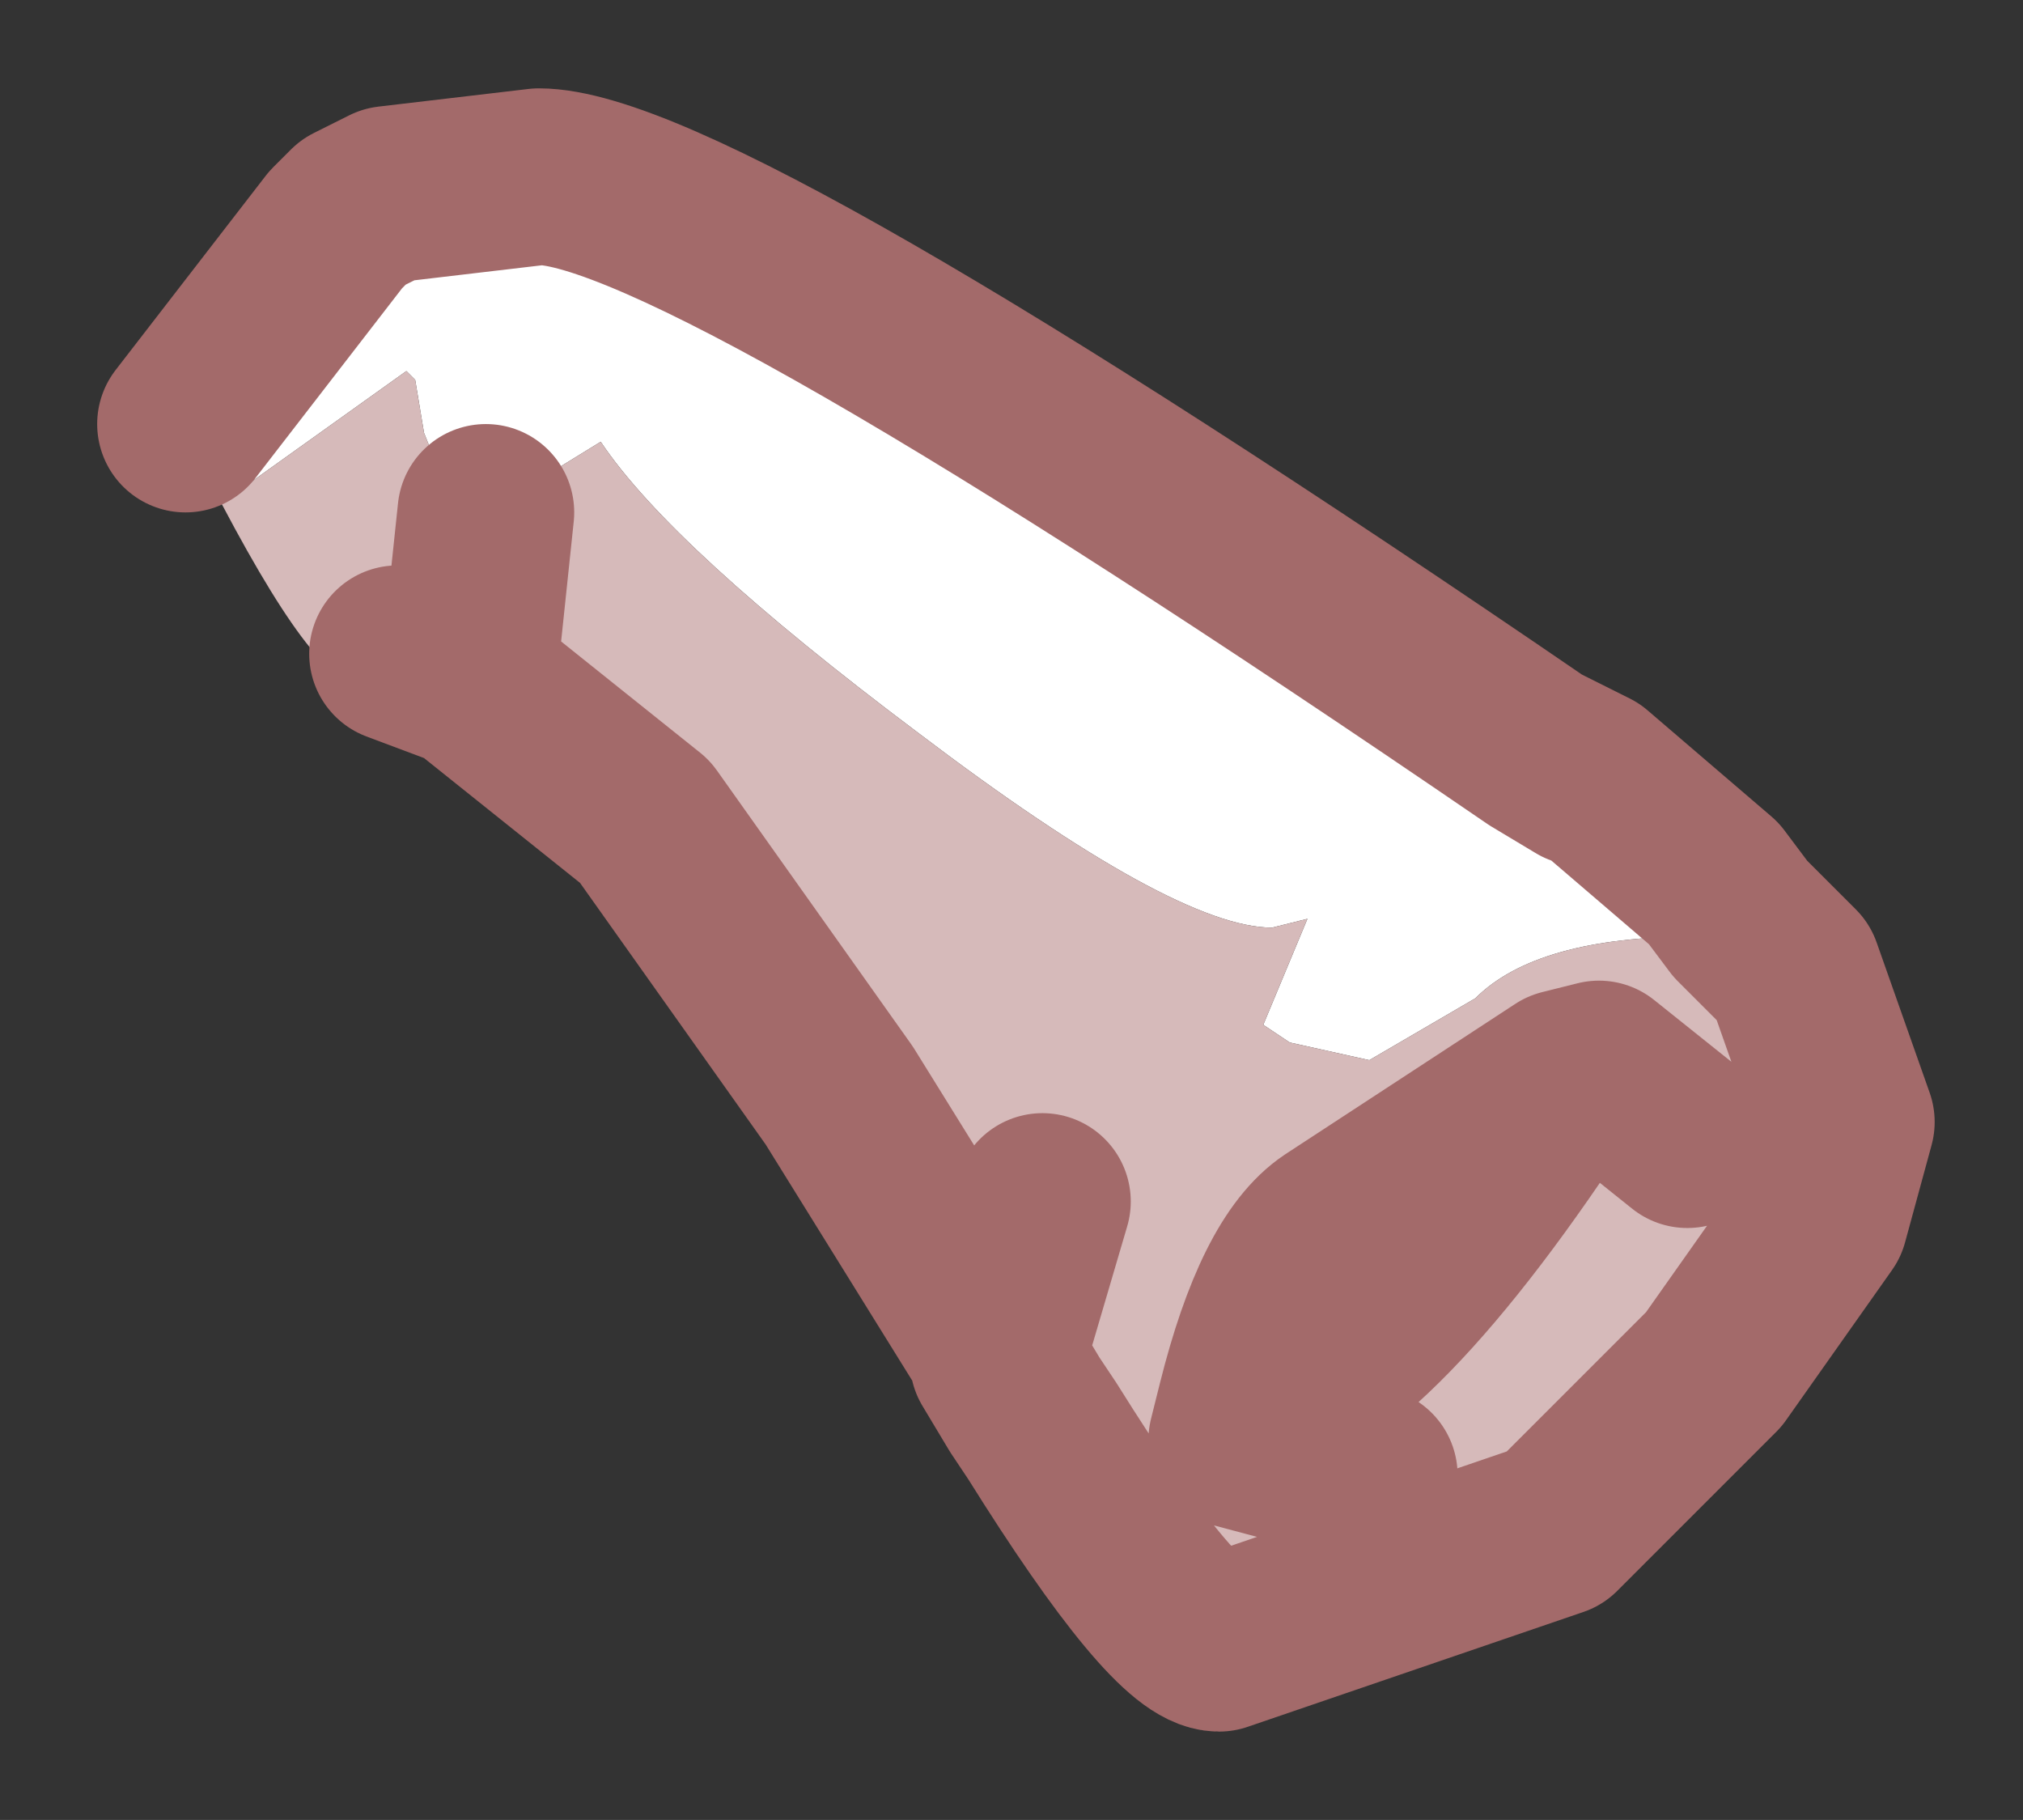 <?xml version="1.0" encoding="UTF-8" standalone="no"?>
<svg xmlns:xlink="http://www.w3.org/1999/xlink" height="10.3px" width="11.45px" xmlns="http://www.w3.org/2000/svg">
  <rect width="100%" height="100%" fill="#333333" stroke="none"/>
  <g id="shape0" transform="matrix(1.0, 0.0, 0.0, 1.0, 5.7, 5.15)">
    <path d="M3.0 -0.9 L3.25 -0.75 3.3 -0.75 4.0 -0.15 4.15 0.05 4.35 0.25 4.45 0.35 4.35 0.35 3.9 0.15 Q3.0 0.15 2.65 0.5 L2.05 0.85 1.6 0.75 1.45 0.65 1.7 0.05 1.5 0.1 Q0.95 0.1 -0.5 -1.0 -1.9 -2.05 -2.3 -2.65 L-2.95 -2.25 -3.2 -2.45 -3.3 -2.7 -3.35 -3.0 -3.4 -3.05 -4.45 -2.3 -4.6 -2.6 -4.65 -2.7 -4.7 -2.75 -4.65 -2.75 -3.8 -3.85 -3.7 -3.95 -3.5 -4.05 -2.65 -4.15 Q-1.75 -4.15 3.0 -0.9" fill="#ffffff" fill-rule="evenodd" stroke="none"/>
    <path d="M3.2 -0.8 L3.25 -0.75 3.0 -0.9 3.2 -0.8 M-2.95 -2.25 L-2.3 -2.65 Q-1.9 -2.05 -0.5 -1.0 0.95 0.1 1.5 0.1 L1.7 0.05 1.45 0.65 1.6 0.75 2.05 0.85 2.65 0.5 Q3.0 0.15 3.9 0.15 L4.35 0.35 4.45 0.35 4.75 1.2 4.6 1.75 4.0 2.6 3.1 3.5 1.2 4.15 Q0.95 4.15 0.2 2.95 L0.1 2.8 -0.05 2.55 -0.05 2.5 -0.95 1.05 -2.05 -0.5 -3.05 -1.3 -2.95 -2.25 -3.05 -1.3 -3.45 -1.45 -3.7 -1.3 Q-3.95 -1.3 -4.6 -2.6 L-4.45 -2.3 -3.4 -3.05 -3.35 -3.0 -3.3 -2.7 -3.2 -2.45 -2.95 -2.25 M1.35 2.8 Q1.55 2.0 1.85 1.8 L3.15 0.95 3.35 0.9 3.85 1.3 3.35 0.9 3.15 0.95 Q2.05 2.65 1.35 2.8 L1.3 3.0 2.05 3.2 1.3 3.0 1.35 2.8 Q2.05 2.65 3.15 0.95 L1.85 1.8 Q1.55 2.0 1.35 2.8 M0.2 1.65 L-0.05 2.5 0.2 1.65" fill="#d6baba" fill-rule="evenodd" stroke="none"/>
    <path d="M3.2 -0.8 L3.0 -0.9 3.25 -0.75 3.3 -0.75 3.2 -0.8 M-2.95 -2.25 L-3.05 -1.3 -2.05 -0.5 -0.95 1.05 -0.05 2.5 0.2 1.65 M3.85 1.3 L3.35 0.9 3.15 0.95 Q2.05 2.65 1.35 2.8 L1.3 3.0 2.05 3.2 M3.15 0.95 L1.85 1.8 Q1.55 2.0 1.35 2.8 M3.3 -0.75 L4.0 -0.15 4.15 0.05 4.35 0.25 4.45 0.35 4.75 1.2 4.6 1.75 4.0 2.6 3.1 3.5 1.2 4.15 Q0.95 4.15 0.2 2.95 L0.1 2.8 -0.05 2.55 -0.05 2.5 -0.05 2.55 M-3.45 -1.45 L-3.05 -1.3 M-4.65 -2.75 L-3.8 -3.85 -3.7 -3.95 -3.5 -4.05 -2.65 -4.15 Q-1.75 -4.15 3.0 -0.9" fill="none" stroke="#a36a6a" stroke-linecap="round" stroke-linejoin="round" stroke-width="1"/>
  </g>
</svg>
